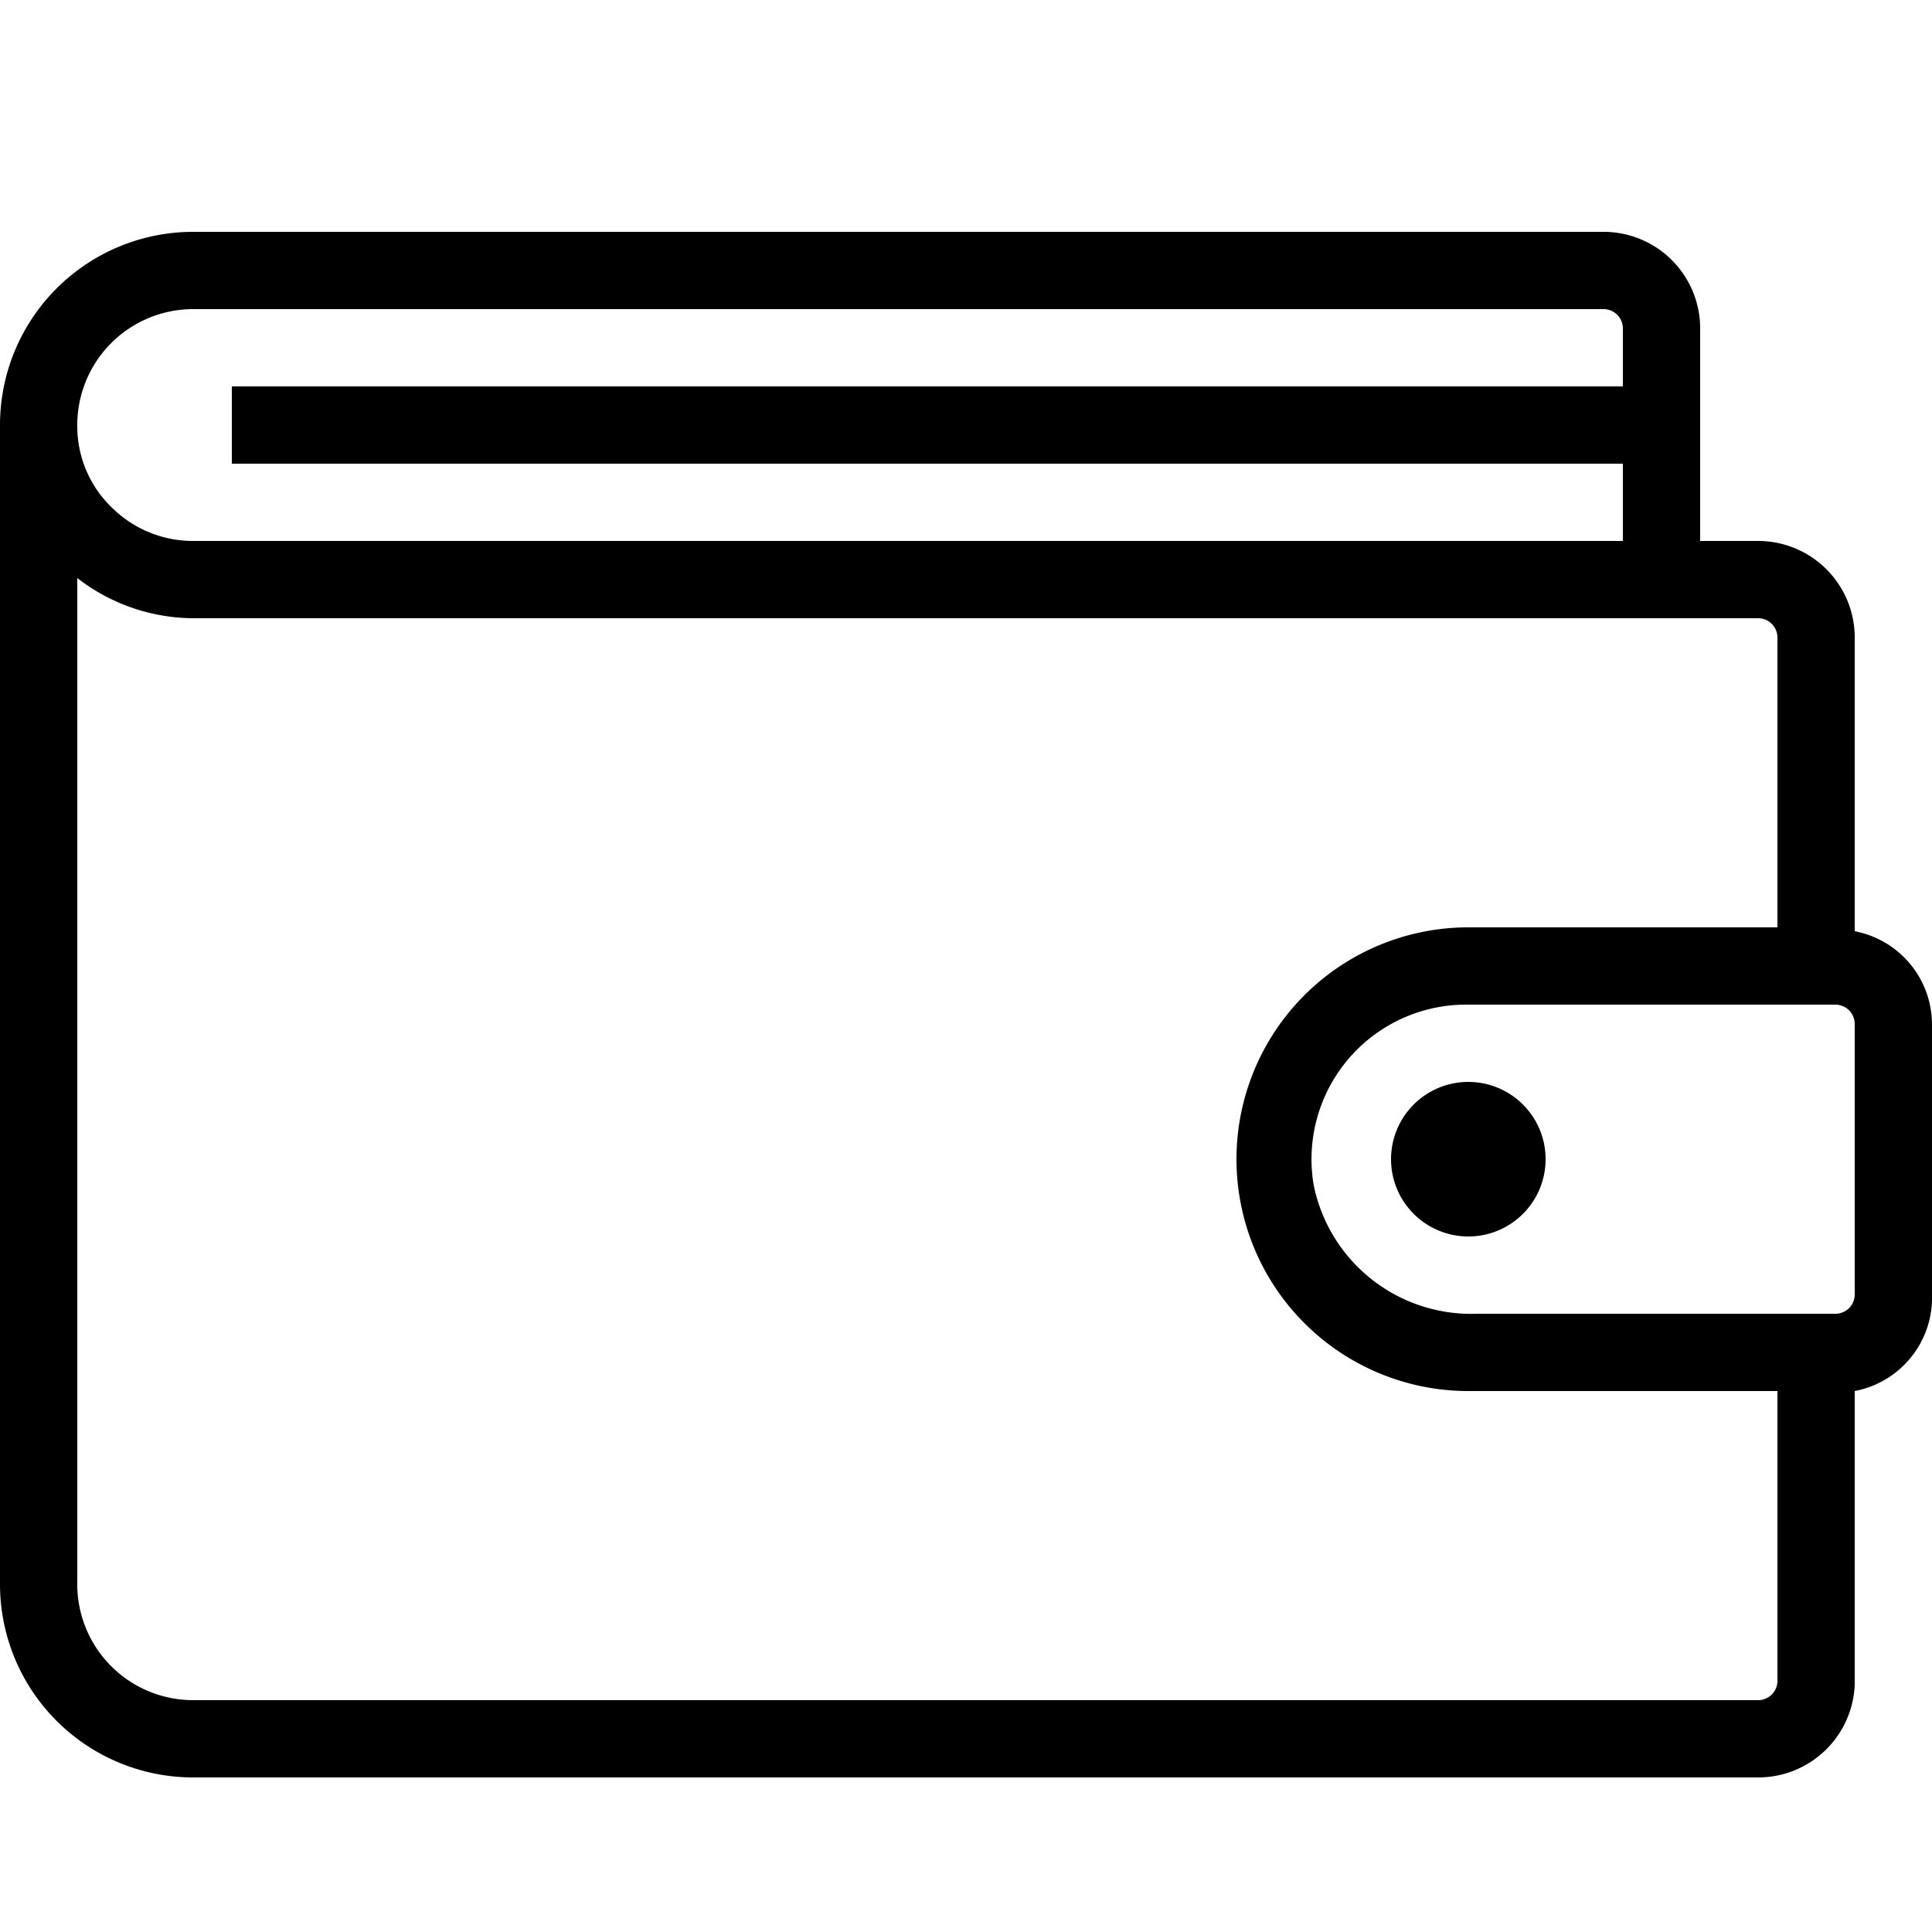 <?xml version="1.0" encoding="UTF-8" standalone="no"?> <svg id="Layer_1" data-name="Layer 1" xmlns="http://www.w3.org/2000/svg" viewBox="0 0 25 25"><title>Wallet</title><path id="Wallet" d="M20,15a1,1,0,1,1-1-1A1,1,0,0,1,20,15Zm5-1.75v3.5A1.23,1.23,0,0,1,24,18v3.8A1.25,1.25,0,0,1,22.75,23H2.5A2.5,2.5,0,0,1,0,20.5V5.5A2.5,2.5,0,0,1,2.5,3H20.75A1.25,1.25,0,0,1,22,4.25V7h.75A1.25,1.25,0,0,1,24,8.25v3.8A1.23,1.23,0,0,1,25,13.25ZM1,5.5a1.46,1.46,0,0,0,.46,1.08A1.49,1.49,0,0,0,2.5,7H21V6H3V5H21V4.25A.25.25,0,0,0,20.75,4H2.5A1.5,1.5,0,0,0,1,5.5ZM23,18H19a3,3,0,1,1,0-6h4V8.25A.25.25,0,0,0,22.75,8H2.5A2.47,2.47,0,0,1,1,7.48v13A1.5,1.5,0,0,0,2.5,22H22.75a.25.25,0,0,0,.25-.25Zm1-4.75a.25.25,0,0,0-.25-.25H19a2,2,0,0,0-2,2.34A2.08,2.08,0,0,0,19.11,17h4.64a.25.25,0,0,0,.25-.25Z" fill="currentColor"/></svg>